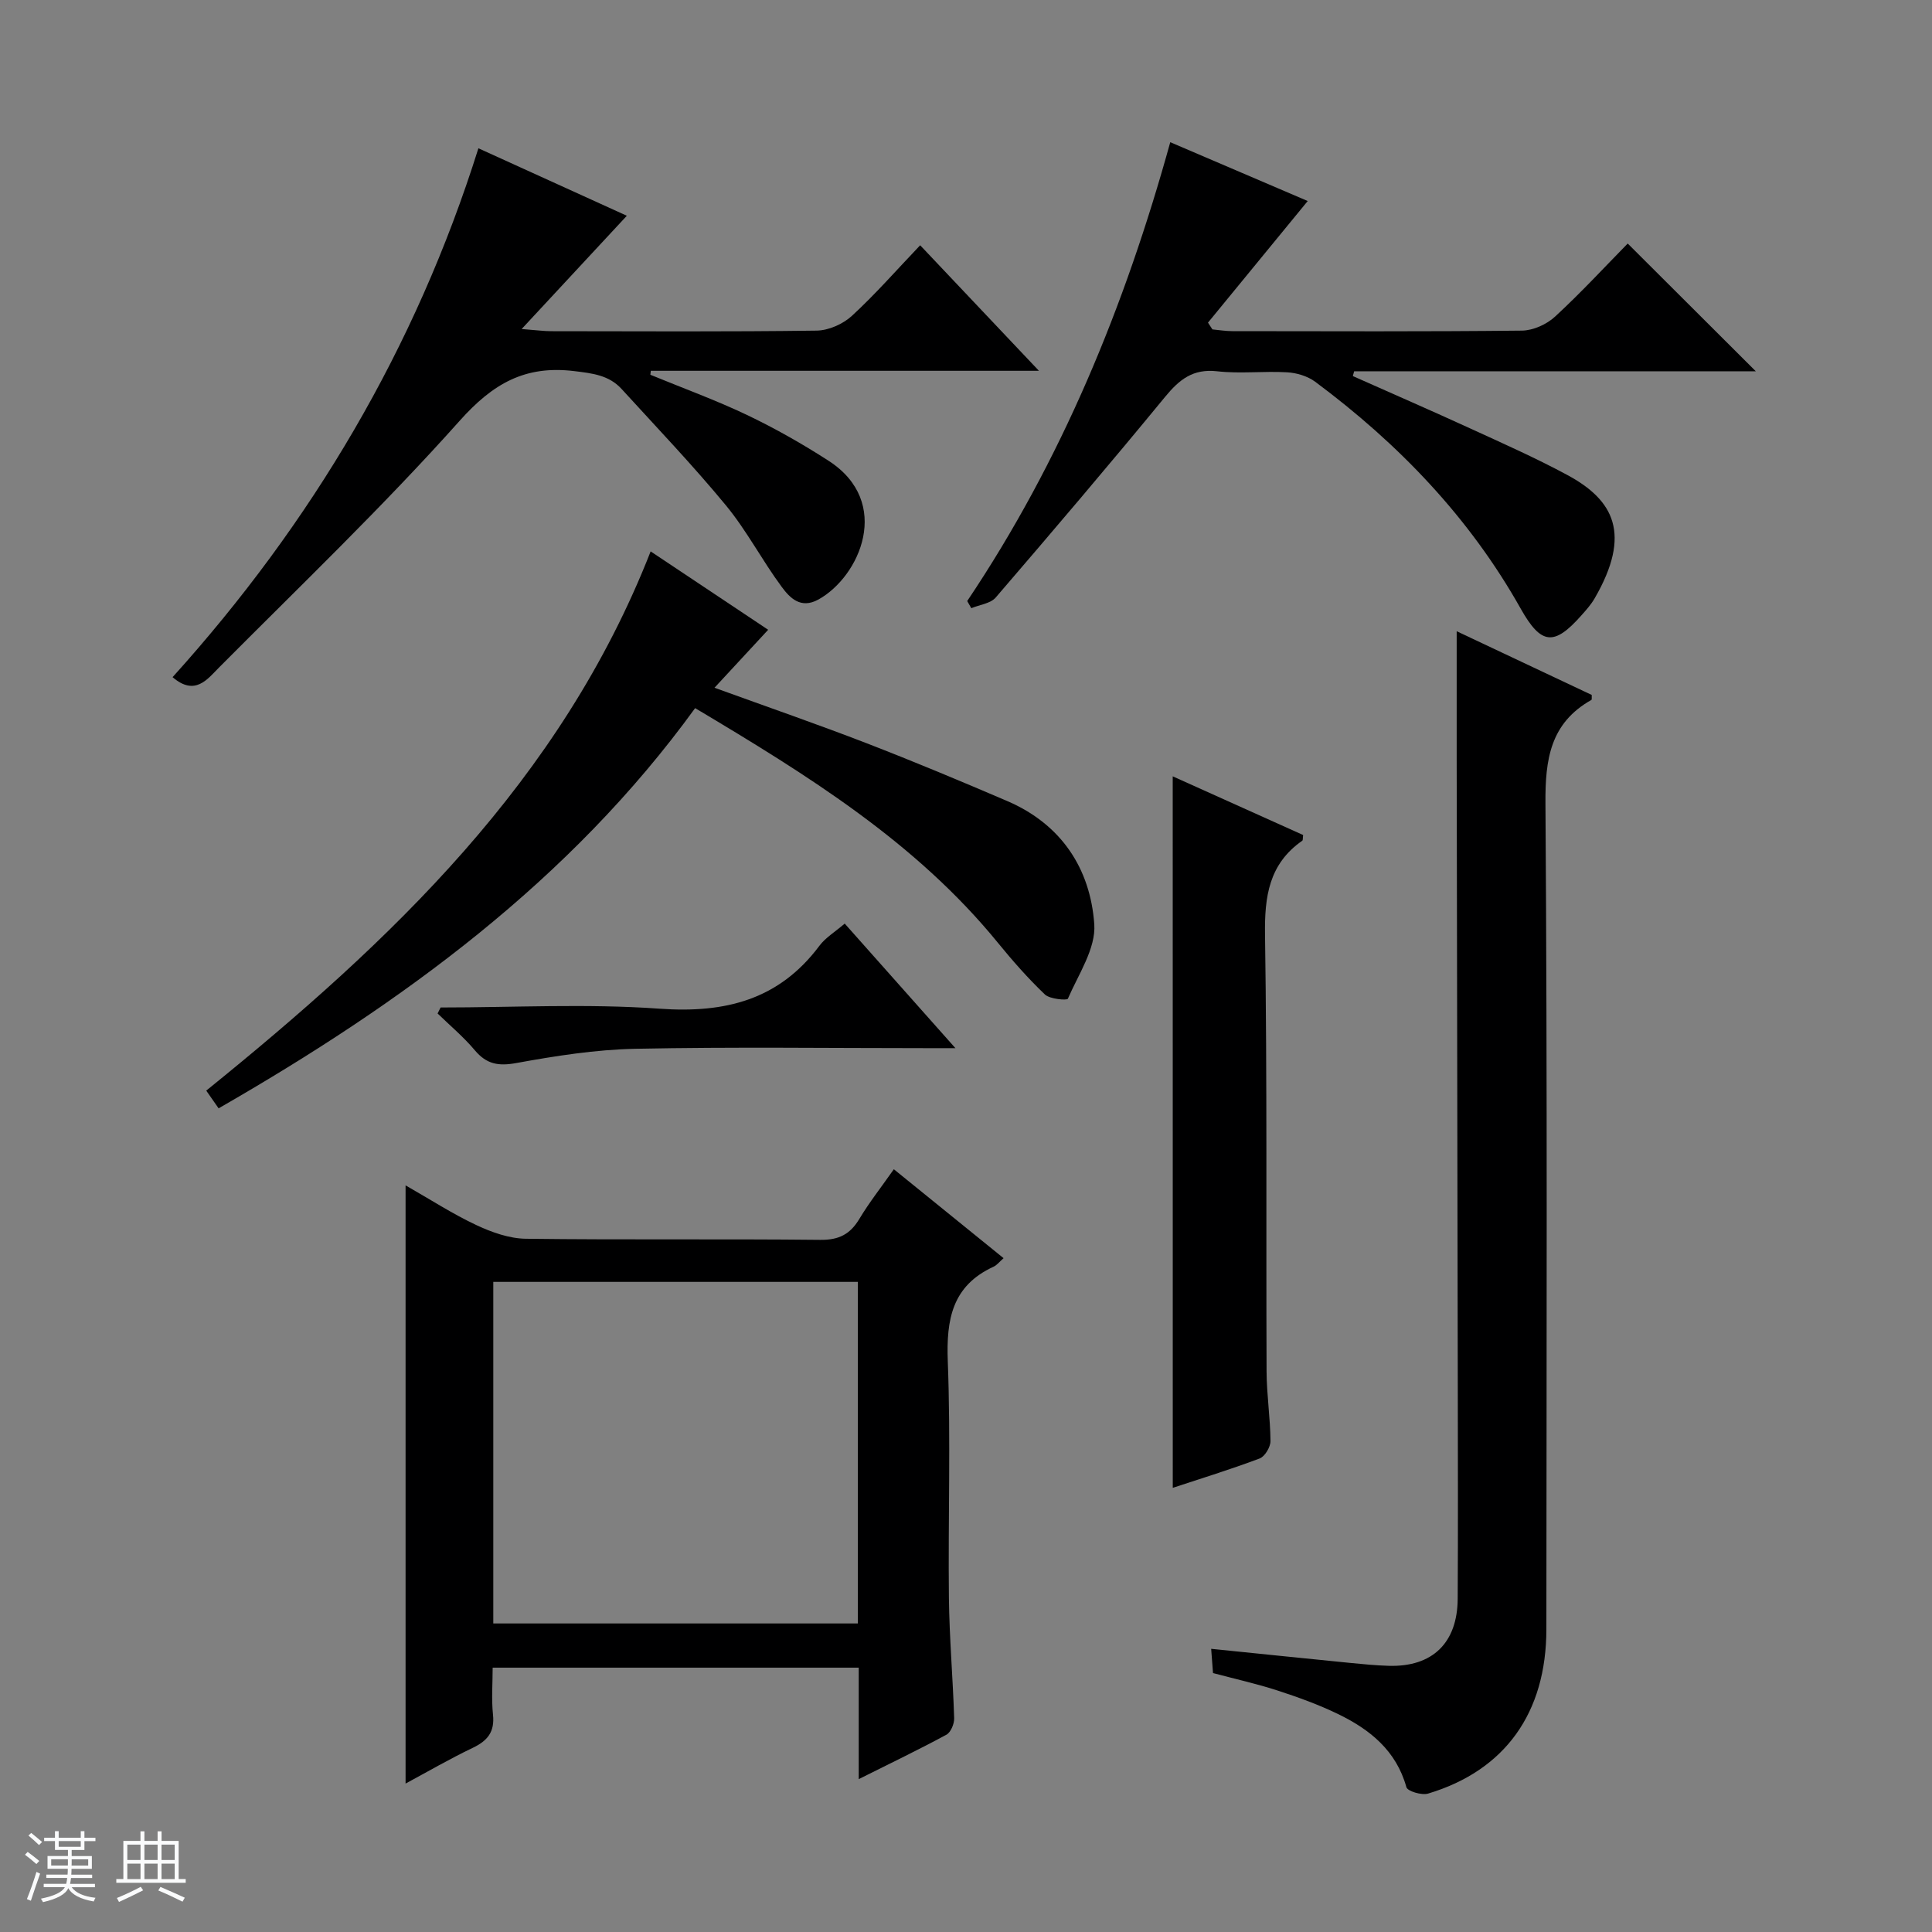 <svg enable-background="new 0 0 400 400" viewBox="0 0 400 400" xmlns="http://www.w3.org/2000/svg"><rect x="0" y="0" width="400" height="400" fill="#808080" stroke="none"/><path d="m5.17 384 .56-.58c.85.61 1.65 1.24 2.4 1.87l-.59.64c-.84-.73-1.63-1.38-2.37-1.93m1.22 9.53-.82-.34c.71-1.76 1.37-3.64 1.98-5.63.24.13.5.25.76.36-.6 1.67-1.24 3.54-1.92 5.61m-.5-13.5.57-.54c.56.44 1.31 1.06 2.26 1.87l-.64.64c-.68-.66-1.41-1.32-2.19-1.97m3.25.46h2.24v-1.36h.77v1.36h4.57v-1.36h.76v1.36h2.28v.69h-2.28v1.84h-2.64v1.26h4.18v2.64h-4.21c0 .45-.02.86-.05 1.21h4.32v.69h-4.38c-.04.34-.1.75-.19 1.22h5.15v.69h-4.82c.87 1.19 2.51 1.92 4.93 2.19-.17.31-.3.57-.37.76-2.77-.49-4.52-1.41-5.26-2.76-.56 1.26-2.3 2.23-5.24 2.9-.12-.24-.26-.48-.43-.72 2.73-.55 4.38-1.34 4.96-2.38h-4.38v-.69h4.65c.1-.38.17-.79.21-1.22h-4.32v-.69h4.4c.03-.34.05-.75.05-1.21h-4.2v-2.64h4.23v-1.26h-2.69v-1.84h-2.24zm1.46 4.46v1.29h3.45c.01-.4.02-.57.01-.53v-.32-.45h-3.46zm1.55-2.59h4.57v-1.19h-4.57zm6.11 2.59h-3.42v.77c-.01.19-.01.37-.02.53h3.44z" fill="#fafbfc"/><path d="m32.63 379.16h.82v1.98h3.54v7.89h1.46v.78h-14.37v-.78h1.46v-7.89h3.54v-1.98h.82v1.98h2.73zm-3.49 11.48.5.73c-1.61.82-3.28 1.63-5 2.41-.13-.27-.28-.55-.44-.82 1.75-.72 3.4-1.49 4.94-2.32m-2.78-5.55h2.73v-3.18h-2.73zm0 3.95h2.73v-3.2h-2.73zm3.54-3.95h2.73v-3.18h-2.73zm0 3.95h2.73v-3.2h-2.73zm7.89 4.68c-1.84-.92-3.51-1.7-5.02-2.32l.45-.73c1.89.8 3.57 1.55 5.04 2.23zm-1.62-11.81h-2.73v3.18h2.73zm-2.73 7.13h2.73v-3.2h-2.73v3.19z" fill="#fafbfc"/><g fill="#000001"><path d="m177.79 368.35c0-8.25 0-15.54 0-23.08-25.25 0-50.16 0-75.79 0 0 3.23-.27 6.51.07 9.74.38 3.58-1.15 5.41-4.21 6.87-4.77 2.28-9.36 4.95-13.89 7.39 0-41.07 0-81.99 0-123.85 5.21 2.97 9.77 5.93 14.65 8.22 3.18 1.49 6.81 2.79 10.26 2.83 20.32.26 40.64.01 60.96.23 3.85.04 6.17-1.16 8.08-4.34 2.03-3.39 4.5-6.52 7.14-10.28 7.71 6.24 15.14 12.27 22.72 18.41-.83.72-1.36 1.44-2.08 1.77-8.59 3.95-9.8 10.94-9.47 19.61.62 16.3.05 32.64.23 48.96.1 8.3.83 16.59 1.09 24.9.04 1.15-.69 2.92-1.6 3.42-5.65 3.06-11.47 5.85-18.16 9.2zm-75.66-32.23h75.48c0-23.89 0-47.32 0-70.72-25.36 0-50.41 0-75.48 0z"/><path d="m301.59 130.69c9.23 4.35 18.62 8.78 27.96 13.19-.03.5.06.95-.07 1.03-8.51 4.8-9.58 12.28-9.51 21.44.4 56.99.22 113.98.19 170.97-.01 17.32-8.56 29.24-24.48 34.02-1.32.4-4.27-.48-4.5-1.32-2.12-7.62-7.6-11.98-14.2-15.17-4.01-1.94-8.25-3.47-12.49-4.85s-8.61-2.35-13.35-3.61c-.11-1.41-.23-3-.38-5.02 9.83 1 19.31 1.98 28.79 2.92 2.65.26 5.3.52 7.96.6 9.04.27 14.24-4.72 14.29-13.9.08-14.33.04-28.66.02-42.99-.07-43.66-.16-87.32-.23-130.97-.01-8.6 0-17.2 0-26.34z"/><path d="m99.05 30.7c10.68 4.86 20.87 9.49 30.73 13.97-7.13 7.68-13.96 15.03-21.78 23.45 3.24.25 4.66.45 6.09.45 18.32.02 36.65.13 54.97-.12 2.48-.03 5.45-1.35 7.3-3.04 4.87-4.48 9.25-9.49 14.15-14.63 8.34 8.81 16.07 16.99 24.59 25.99-27.46 0-53.91 0-80.36 0-.03.27-.06.54-.09.82 6.68 2.75 13.49 5.22 20 8.32 5.82 2.78 11.48 5.99 16.9 9.49 13.3 8.59 6.47 23.99-2.12 28.73-3.66 2.01-5.9-.34-7.59-2.63-4.05-5.47-7.23-11.63-11.54-16.86-6.86-8.32-14.33-16.13-21.6-24.1-2.62-2.87-6.03-3.25-9.83-3.71-10.17-1.23-16.83 2.58-23.72 10.31-15.82 17.72-33.04 34.2-49.81 51.07-2.39 2.4-4.96 5.99-9.61 1.99 28.78-31.9 50.3-68.08 63.32-109.5z"/><path d="m200.25 124.44c19.54-29.1 32.65-61.06 42.04-95 9.87 4.23 19.31 8.27 28.46 12.18-6.97 8.5-13.81 16.84-20.65 25.18.31.47.61.94.92 1.4 1.37.13 2.75.36 4.12.36 19.99.02 39.97.11 59.96-.11 2.33-.03 5.12-1.29 6.86-2.9 5.37-4.95 10.34-10.34 15.04-15.13 9.06 9.04 17.8 17.75 26.52 26.45-27.43 0-55.3 0-83.16 0-.09.33-.18.66-.27.99 8.08 3.6 16.19 7.12 24.23 10.81 6.78 3.11 13.63 6.14 20.19 9.68 9.64 5.2 13.35 12.22 5.64 25.54-.74 1.28-1.76 2.42-2.75 3.53-5.61 6.33-8.3 6.16-12.54-1.38-10.63-18.92-25.29-34.15-42.56-47-1.58-1.17-3.84-1.85-5.83-1.96-4.81-.28-9.7.33-14.47-.21-5.03-.57-7.84 1.72-10.8 5.32-11.5 13.99-23.23 27.78-35.04 41.51-1.08 1.26-3.34 1.5-5.06 2.22-.29-.49-.57-.98-.85-1.48z"/><path d="m134.71 114.16c8.1 5.4 16.23 10.82 24.33 16.23-3.62 3.91-7.06 7.63-11.11 12 11.16 4.05 21.44 7.6 31.57 11.52 9.75 3.77 19.41 7.81 29.02 11.93 11.17 4.79 17.22 13.94 18.04 25.51.35 5.02-3.29 10.38-5.47 15.43-.16.37-3.73.09-4.75-.88-3.48-3.32-6.68-6.96-9.73-10.7-16.96-20.8-39.29-34.64-62.69-48.59-25.9 35.71-60.65 61.02-98.66 82.86-.85-1.22-1.67-2.4-2.56-3.67 38.28-30.95 73.41-64.14 92.01-111.64z"/><path d="m242.8 160.73c9 4.05 18.03 8.11 27 12.15-.09.62-.02 1.07-.18 1.18-6.9 4.81-7.83 11.55-7.71 19.51.45 30.11.2 60.24.32 90.36.02 4.81.77 9.61.81 14.42.01 1.24-1.16 3.2-2.24 3.61-6 2.26-12.13 4.14-17.99 6.08-.01-49.08-.01-97.86-.01-147.31z"/><path d="m91.22 208.59c15.12 0 30.3-.83 45.34.25 13.58.97 24.72-1.82 33.1-13.04 1.25-1.67 3.19-2.83 5.23-4.58 7.44 8.37 14.76 16.6 22.92 25.79-2.75 0-4.32 0-5.89 0-20.13 0-40.27-.28-60.4.13-8.23.17-16.49 1.47-24.62 2.95-3.73.68-6.17.24-8.6-2.65-2.31-2.75-5.11-5.09-7.7-7.61.21-.41.42-.83.62-1.24z"/></g></svg>